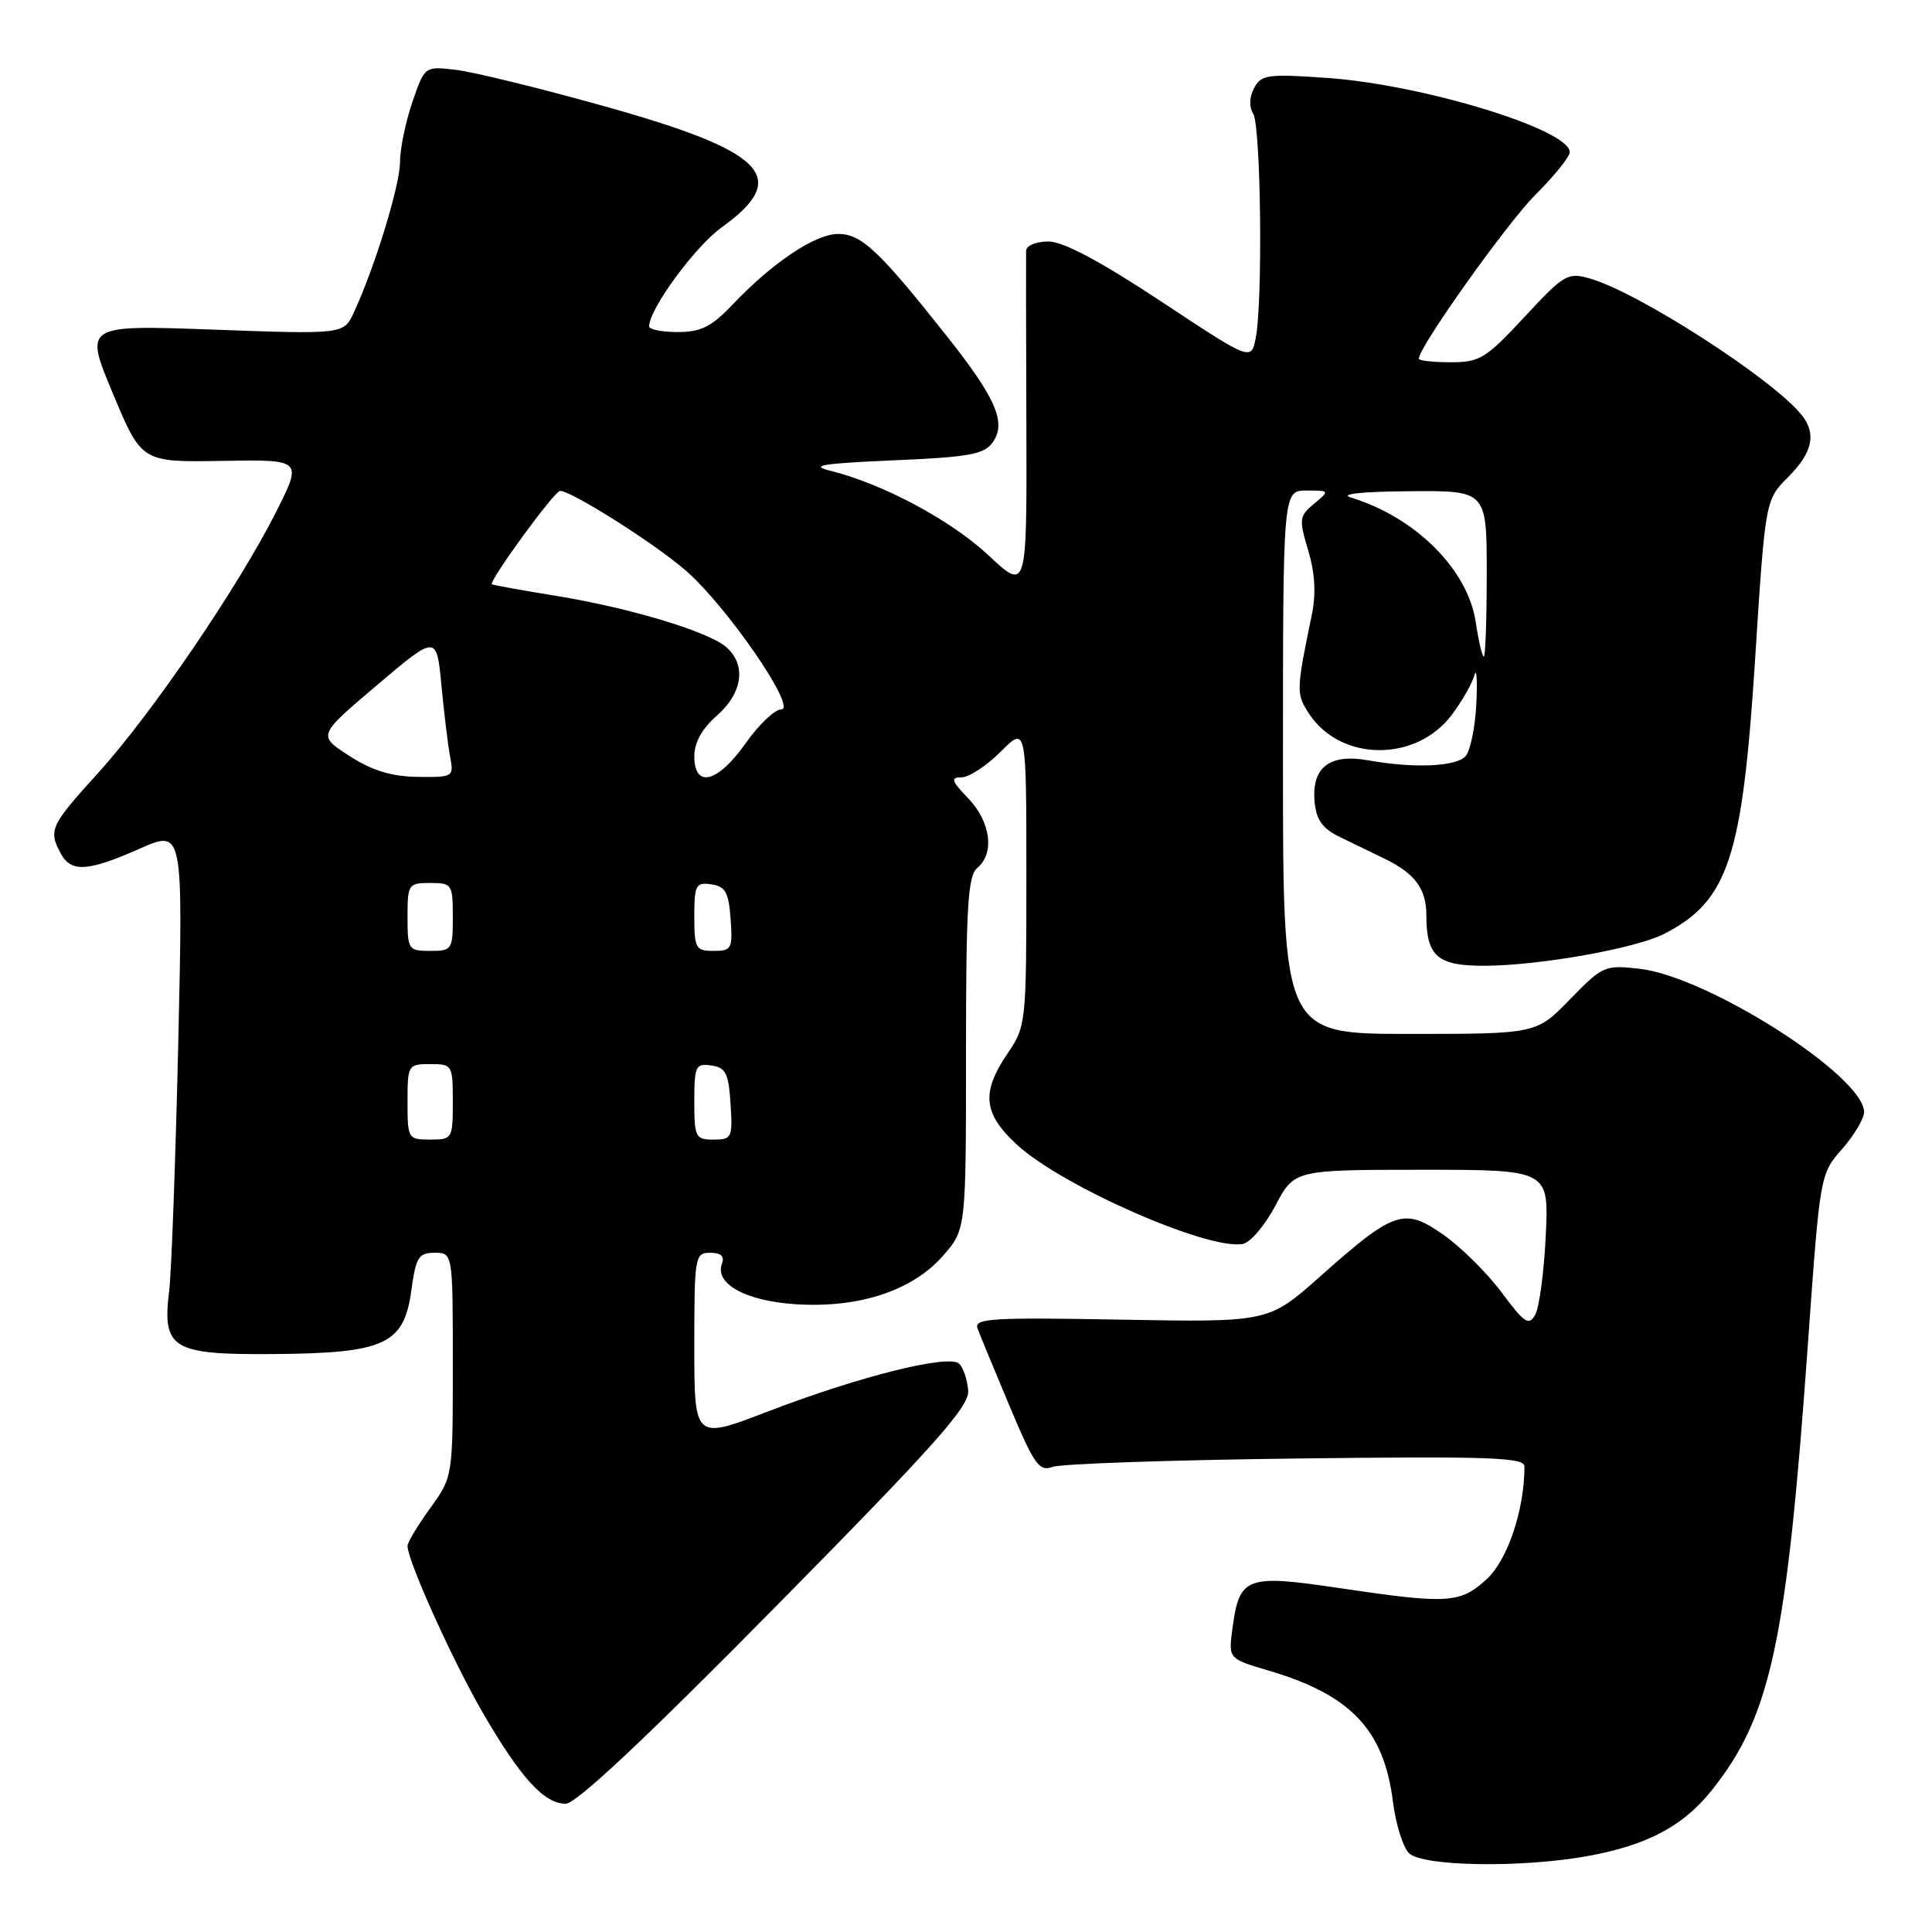 <?xml version="1.0" encoding="UTF-8" standalone="no"?>
<!DOCTYPE svg PUBLIC "-//W3C//DTD SVG 1.1//EN" "http://www.w3.org/Graphics/SVG/1.1/DTD/svg11.dtd" >
<svg xmlns="http://www.w3.org/2000/svg" xmlns:xlink="http://www.w3.org/1999/xlink" version="1.1" viewBox="0 0 256 256">
 <g >
 <path fill="currentColor"
d=" M 210.53 245.91 C 218.37 244.46 223.11 241.92 226.90 237.12 C 234.65 227.34 236.74 217.59 239.56 178.04 C 241.16 155.63 241.17 155.57 244.08 152.26 C 245.69 150.43 247.00 148.22 247.00 147.36 C 247.00 142.60 226.33 129.40 217.26 128.37 C 212.65 127.84 212.36 127.97 208.04 132.41 C 203.58 137.00 203.58 137.00 186.79 137.00 C 170.00 137.00 170.00 137.00 170.00 101.00 C 170.00 65.00 170.00 65.00 173.11 65.00 C 176.21 65.00 176.21 65.01 174.12 66.75 C 172.15 68.39 172.10 68.79 173.34 72.92 C 174.24 75.91 174.40 78.64 173.83 81.42 C 171.75 91.50 171.73 91.94 173.45 94.56 C 177.63 100.94 187.62 101.03 192.37 94.72 C 193.70 92.95 195.05 90.60 195.36 89.50 C 195.66 88.40 195.78 90.10 195.62 93.29 C 195.46 96.47 194.80 99.60 194.16 100.24 C 192.80 101.60 187.27 101.82 181.32 100.75 C 176.14 99.82 173.74 101.70 174.20 106.34 C 174.42 108.64 175.27 109.81 177.50 110.89 C 179.15 111.68 181.85 112.99 183.50 113.80 C 187.50 115.75 189.00 117.79 189.00 121.26 C 189.00 126.74 190.47 128.00 196.79 127.97 C 204.16 127.92 216.85 125.65 220.58 123.71 C 229.02 119.32 230.87 113.70 232.56 87.37 C 233.91 66.25 233.91 66.25 236.95 63.20 C 240.18 59.97 240.72 57.47 238.72 54.98 C 234.92 50.23 217.12 38.75 210.69 36.91 C 207.72 36.06 207.26 36.33 201.99 42.01 C 196.89 47.50 196.08 48.00 192.22 48.00 C 189.90 48.00 188.00 47.79 188.00 47.53 C 188.00 45.99 199.63 29.64 203.43 25.83 C 205.95 23.32 208.00 20.77 208.00 20.16 C 208.00 17.17 188.61 11.23 175.91 10.33 C 167.98 9.77 167.13 9.89 166.18 11.66 C 165.54 12.87 165.49 14.16 166.05 15.05 C 167.08 16.67 167.34 40.04 166.39 44.79 C 165.78 47.83 165.78 47.83 153.81 39.91 C 145.73 34.58 140.88 32.00 138.92 32.00 C 137.27 32.00 135.98 32.54 135.96 33.25 C 135.94 33.94 135.96 44.36 136.00 56.42 C 136.07 78.34 136.07 78.34 130.99 73.59 C 126.01 68.93 116.96 64.09 110.00 62.37 C 107.22 61.69 108.93 61.41 118.33 61.00 C 128.28 60.58 130.38 60.21 131.50 58.67 C 133.41 56.06 132.02 52.81 125.43 44.50 C 116.49 33.21 114.14 31.00 111.07 31.00 C 108.02 31.00 102.38 34.77 97.05 40.38 C 94.27 43.30 92.88 44.00 89.80 44.00 C 87.71 44.00 86.00 43.66 86.01 43.25 C 86.03 40.94 92.08 32.68 95.61 30.14 C 104.87 23.49 101.51 20.05 79.84 14.01 C 71.40 11.65 62.65 9.51 60.38 9.25 C 56.27 8.77 56.27 8.77 54.63 13.56 C 53.73 16.20 53.00 19.77 53.00 21.50 C 53.00 24.55 49.64 35.48 46.89 41.40 C 45.54 44.30 45.54 44.30 28.35 43.68 C 11.15 43.05 11.15 43.05 14.96 52.15 C 18.77 61.25 18.77 61.25 29.43 61.07 C 40.08 60.89 40.08 60.89 36.60 67.80 C 31.64 77.66 20.11 94.58 13.04 102.38 C 6.66 109.41 6.39 109.99 8.04 113.07 C 9.41 115.63 11.61 115.51 18.50 112.46 C 24.26 109.91 24.26 109.91 23.62 138.21 C 23.26 153.77 22.72 168.53 22.42 171.00 C 21.47 178.72 22.77 179.52 36.18 179.42 C 50.98 179.31 53.52 178.15 54.50 171.02 C 55.11 166.58 55.46 166.00 57.59 166.00 C 60.00 166.00 60.00 166.00 60.00 180.85 C 60.00 195.70 60.00 195.70 57.00 199.84 C 55.35 202.12 54.00 204.37 54.00 204.85 C 54.00 206.83 60.12 220.35 64.08 227.14 C 69.07 235.68 72.12 239.00 74.97 239.00 C 76.35 239.00 85.61 230.30 102.77 212.90 C 124.06 191.31 128.46 186.36 128.29 184.24 C 128.17 182.83 127.65 181.25 127.11 180.71 C 125.79 179.39 113.93 182.35 101.75 187.03 C 92.00 190.78 92.00 190.78 92.00 178.39 C 92.00 166.46 92.08 166.00 94.11 166.00 C 95.51 166.00 96.03 166.47 95.67 167.41 C 94.64 170.10 98.79 172.39 105.47 172.82 C 113.83 173.35 120.89 171.03 124.95 166.40 C 128.00 162.93 128.00 162.93 128.00 139.59 C 128.00 120.06 128.25 116.04 129.50 115.00 C 131.82 113.07 131.28 108.91 128.31 105.80 C 126.05 103.45 125.91 103.00 127.41 103.00 C 128.40 103.00 130.73 101.47 132.60 99.60 C 136.00 96.20 136.00 96.20 136.00 116.06 C 136.00 135.59 135.96 135.97 133.50 139.60 C 129.99 144.77 130.28 147.56 134.75 151.68 C 140.70 157.17 160.09 165.69 164.67 164.83 C 165.68 164.65 167.62 162.36 169.00 159.75 C 171.50 155.01 171.50 155.01 188.37 155.00 C 205.24 155.00 205.24 155.00 204.82 163.75 C 204.59 168.56 203.96 173.27 203.42 174.22 C 202.58 175.71 201.98 175.31 198.98 171.26 C 197.06 168.69 193.60 165.25 191.27 163.62 C 186.06 159.96 184.75 160.40 174.92 169.14 C 168.09 175.21 168.09 175.21 148.53 174.86 C 131.48 174.55 129.05 174.69 129.52 176.00 C 129.82 176.82 131.73 181.46 133.77 186.31 C 137.04 194.10 137.70 195.03 139.48 194.37 C 140.59 193.96 155.11 193.46 171.75 193.26 C 197.36 192.95 202.00 193.11 202.00 194.31 C 202.00 200.06 199.76 206.72 196.99 209.25 C 193.44 212.48 191.92 212.57 177.40 210.42 C 165.11 208.59 164.22 208.93 163.31 215.76 C 162.76 219.79 162.76 219.79 168.13 221.37 C 179.00 224.58 183.38 229.21 184.57 238.73 C 184.94 241.69 185.90 244.75 186.69 245.55 C 188.47 247.33 201.77 247.53 210.53 245.91 Z  M 54.00 146.00 C 54.00 141.11 54.07 141.00 57.00 141.00 C 59.93 141.00 60.00 141.11 60.00 146.00 C 60.00 150.89 59.93 151.00 57.00 151.00 C 54.07 151.00 54.00 150.89 54.00 146.00 Z  M 92.00 145.93 C 92.00 141.25 92.17 140.89 94.25 141.18 C 96.17 141.45 96.54 142.20 96.80 146.25 C 97.09 150.76 96.98 151.00 94.55 151.00 C 92.15 151.00 92.00 150.70 92.00 145.93 Z  M 54.00 121.50 C 54.00 117.17 54.11 117.00 57.00 117.00 C 59.89 117.00 60.00 117.17 60.00 121.50 C 60.00 125.83 59.89 126.00 57.00 126.00 C 54.11 126.00 54.00 125.83 54.00 121.50 Z  M 92.00 121.43 C 92.00 117.26 92.20 116.89 94.25 117.18 C 96.12 117.45 96.55 118.22 96.81 121.75 C 97.09 125.72 96.95 126.00 94.56 126.00 C 92.19 126.00 92.00 125.67 92.00 121.43 Z  M 46.29 100.16 C 42.08 97.45 42.08 97.45 49.96 90.78 C 57.85 84.10 57.85 84.10 58.49 90.80 C 58.84 94.49 59.36 98.74 59.64 100.25 C 60.15 102.95 60.07 103.00 55.33 102.94 C 51.86 102.89 49.32 102.11 46.29 100.16 Z  M 92.00 100.22 C 92.00 98.39 93.02 96.55 95.00 94.81 C 98.40 91.83 98.92 88.12 96.25 85.76 C 93.92 83.69 83.35 80.51 73.48 78.92 C 69.09 78.21 65.36 77.53 65.19 77.42 C 64.69 77.08 73.42 65.11 74.20 65.05 C 75.56 64.95 86.58 71.90 90.80 75.54 C 96.25 80.23 105.73 94.00 103.51 94.00 C 102.66 94.00 100.53 96.03 98.79 98.50 C 95.10 103.73 92.00 104.51 92.00 100.22 Z  M 195.54 82.42 C 194.49 75.45 187.56 68.54 179.01 65.93 C 177.45 65.46 180.39 65.14 186.75 65.09 C 197.00 65.00 197.00 65.00 197.00 76.00 C 197.00 82.05 196.83 87.00 196.61 87.00 C 196.40 87.00 195.92 84.94 195.54 82.42 Z "/>
</g>
</svg>